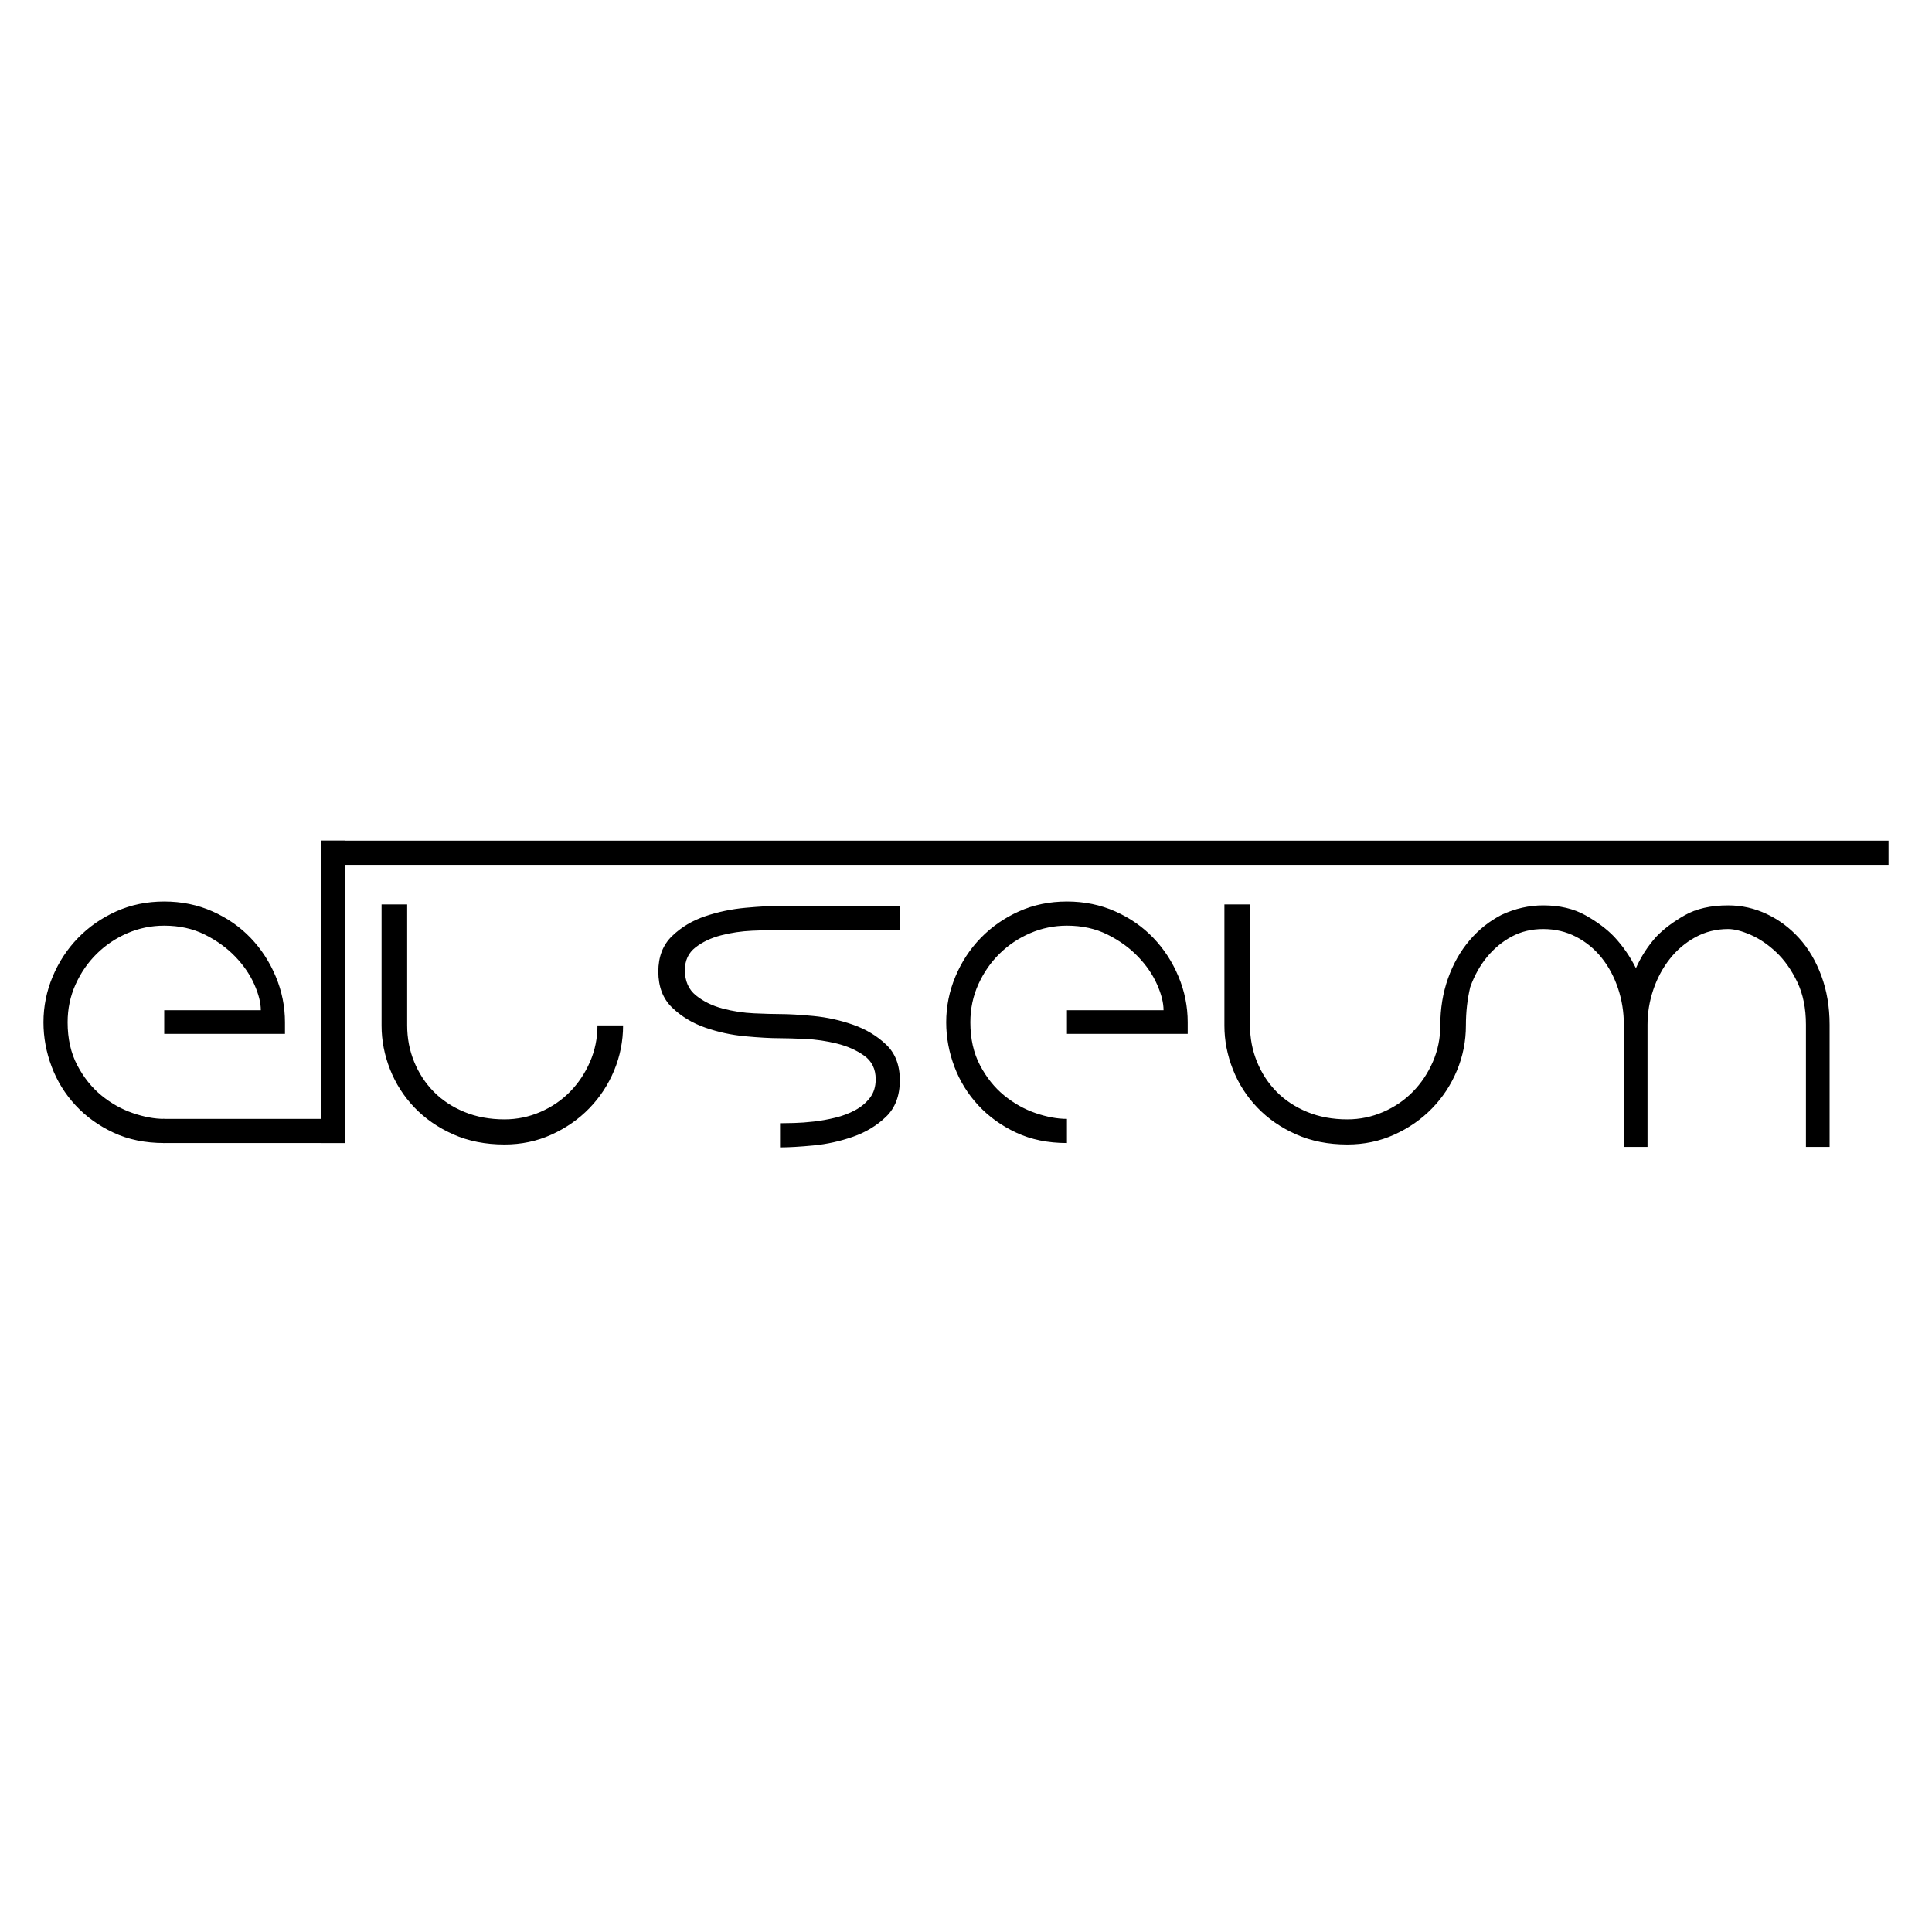 <?xml version="1.0" standalone="no"?><!-- Generator: Gravit.io --><svg xmlns="http://www.w3.org/2000/svg" xmlns:xlink="http://www.w3.org/1999/xlink" style="isolation:isolate" viewBox="0 0 2000 2000" width="2000" height="2000"><defs><clipPath id="_clipPath_5BCAxFuY3WBJJ2t0SZXJ3aXTm3a0hPtI"><rect width="2000" height="2000"/></clipPath></defs><g clip-path="url(#_clipPath_5BCAxFuY3WBJJ2t0SZXJ3aXTm3a0hPtI)"><g id="Group"><path d=" M 170 933.25 L 170 933.25 L 170 933.25 Q 197 933.25 220 943.5 L 220 943.5 L 220 943.5 Q 243 953.75 259.5 971 L 259.5 971 L 259.5 971 Q 276 988.25 285.5 1011 L 285.5 1011 L 285.5 1011 Q 295 1033.75 295 1058.25 L 295 1058.25 L 295 1070.25 L 170 1070.25 L 170 1045.75 L 270 1045.75 L 270 1045.75 Q 270 1034.25 263.25 1019 L 263.25 1019 L 263.25 1019 Q 256.5 1003.75 243.5 990.25 L 243.5 990.25 L 243.5 990.25 Q 230.5 976.75 212 967.5 L 212 967.5 L 212 967.5 Q 193.5 958.25 170 958.25 L 170 958.25 L 170 958.25 Q 150 958.25 132 966 L 132 966 L 132 966 Q 114 973.75 100.25 987.25 L 100.25 987.25 L 100.25 987.25 Q 86.5 1000.75 78.25 1019 L 78.25 1019 L 78.25 1019 Q 70 1037.25 70 1058.25 L 70 1058.25 L 70 1058.25 Q 70 1083.75 80 1102.75 L 80 1102.75 L 80 1102.75 Q 90 1121.75 105 1134 L 105 1134 L 105 1134 Q 120 1146.25 137.5 1152.25 L 137.5 1152.25 L 137.5 1152.25 Q 155 1158.25 170 1158.25 L 170 1158.25 L 170 1183.25 L 170 1183.25 Q 140.5 1183.25 117.5 1172.5 L 117.5 1172.5 L 117.5 1172.5 Q 94.5 1161.75 78.25 1144.25 L 78.25 1144.25 L 78.25 1144.25 Q 62 1126.75 53.5 1104.25 L 53.5 1104.25 L 53.5 1104.25 Q 45 1081.75 45 1058.25 L 45 1058.25 L 45 1058.25 Q 45 1033.75 54.5 1011 L 54.5 1011 L 54.5 1011 Q 64 988.25 80.75 971 L 80.75 971 L 80.75 971 Q 97.5 953.75 120.25 943.5 L 120.25 943.5 L 120.25 943.5 Q 143 933.25 170 933.25 Z  M 357 870.25 L 357 812.25 L 357 1183.25 L 332.5 1183.25 L 332.5 870.25 L 357 870.25 Z  M 395 1061.75 L 395 936.25 L 421.5 936.25 L 421.5 1061.469 L 421.5 1061.469 Q 421.5 1081.424 428.732 1099.134 L 428.732 1099.134 L 428.732 1099.134 Q 435.963 1116.844 448.93 1130.064 L 448.93 1130.064 L 448.93 1130.064 Q 461.897 1143.285 480.6 1151.017 L 480.6 1151.017 L 480.6 1151.017 Q 499.303 1158.75 522.244 1158.75 L 522.244 1158.75 L 522.244 1158.75 Q 541.695 1158.75 559.4 1151.069 L 559.4 1151.069 L 559.4 1151.069 Q 577.105 1143.387 590.072 1130.164 L 590.072 1130.164 L 590.072 1130.164 Q 603.039 1116.942 610.77 1099.203 L 610.77 1099.203 L 610.77 1099.203 Q 618.5 1081.465 618.5 1061.471 L 618.5 1061.471 L 645 1061.471 L 645 1061.471 Q 645 1085.963 635.731 1108.193 L 635.731 1108.193 L 635.731 1108.193 Q 626.463 1130.423 609.93 1147.39 L 609.93 1147.39 L 609.93 1147.39 Q 593.397 1164.358 570.852 1174.554 L 570.852 1174.554 L 570.852 1174.554 Q 548.307 1184.75 522.255 1184.75 L 522.255 1184.75 L 522.255 1184.75 Q 492.695 1184.75 469.148 1174.25 L 469.148 1174.25 L 469.148 1174.25 Q 445.601 1163.75 429.068 1146.5 L 429.068 1146.5 L 429.068 1146.5 Q 412.535 1129.25 403.768 1107 L 403.768 1107 L 403.768 1107 Q 395 1084.75 395 1061.75 L 395 1061.75 Z  M 709 1004.25 L 709 1004.25 L 709 1004.25 Q 709 1021.25 720.5 1030.5 L 720.5 1030.5 L 720.5 1030.5 Q 732 1039.75 748 1044 L 748 1044 L 748 1044 Q 764 1048.25 780.75 1049 L 780.75 1049 L 780.75 1049 Q 797.5 1049.75 807.5 1049.75 L 807.5 1049.75 L 807.5 1049.75 Q 821 1049.75 842 1051.75 L 842 1051.75 L 842 1051.75 Q 863 1053.75 883 1060.75 L 883 1060.75 L 883 1060.75 Q 903 1067.75 917.25 1081.25 L 917.25 1081.25 L 917.25 1081.25 Q 931.5 1094.75 931.5 1118.25 L 931.5 1118.25 L 931.5 1118.25 Q 931.5 1142.25 917.25 1156 L 917.25 1156 L 917.25 1156 Q 903 1169.75 883 1176.75 L 883 1176.75 L 883 1176.75 Q 863 1183.75 842 1185.75 L 842 1185.75 L 842 1185.75 Q 821 1187.75 807.5 1187.75 L 807.5 1187.75 L 807.5 1162.75 L 807.5 1162.75 Q 812.5 1162.75 822 1162.5 L 822 1162.5 L 822 1162.5 Q 831.5 1162.25 842.5 1161 L 842.5 1161 L 842.5 1161 Q 853.5 1159.75 864.75 1157 L 864.75 1157 L 864.75 1157 Q 876 1154.25 885.25 1149.25 L 885.25 1149.25 L 885.25 1149.25 Q 894.5 1144.25 900.5 1136.5 L 900.5 1136.5 L 900.5 1136.5 Q 906.5 1128.75 906.5 1117.25 L 906.5 1117.25 L 906.5 1117.25 Q 906.5 1101.25 894.5 1092.75 L 894.5 1092.75 L 894.5 1092.75 Q 882.5 1084.25 866.25 1080.25 L 866.25 1080.25 L 866.25 1080.25 Q 850 1076.25 833.5 1075.5 L 833.5 1075.5 L 833.5 1075.5 Q 817 1074.75 807.5 1074.75 L 807.5 1074.75 L 807.5 1074.75 Q 793 1074.75 771.5 1072.75 L 771.5 1072.75 L 771.5 1072.75 Q 750 1070.75 730 1063.75 L 730 1063.75 L 730 1063.75 Q 710 1056.75 695.75 1043 L 695.75 1043 L 695.75 1043 Q 681.5 1029.25 681.5 1005.75 L 681.5 1005.75 L 681.5 1005.75 Q 681.5 982.75 695.75 969 L 695.75 969 L 695.75 969 Q 710 955.25 730 948.5 L 730 948.5 L 730 948.5 Q 750 941.75 771.75 939.75 L 771.75 939.75 L 771.75 939.75 Q 793.5 937.75 808.5 937.75 L 808.5 937.75 L 931.5 937.75 L 931.5 962.75 L 805.5 962.75 L 805.5 962.75 Q 795 962.75 778.5 963.5 L 778.5 963.5 L 778.5 963.5 Q 762 964.25 746.5 968.25 L 746.5 968.25 L 746.5 968.25 Q 731 972.25 720 980.75 L 720 980.75 L 720 980.75 Q 709 989.25 709 1004.25 Z  M 1104.5 933.25 L 1104.5 933.25 L 1104.5 933.25 Q 1131.5 933.25 1154.5 943.5 L 1154.5 943.5 L 1154.5 943.5 Q 1177.5 953.75 1194 971 L 1194 971 L 1194 971 Q 1210.5 988.25 1220 1011 L 1220 1011 L 1220 1011 Q 1229.5 1033.75 1229.5 1058.25 L 1229.5 1058.25 L 1229.5 1070.25 L 1104.5 1070.25 L 1104.5 1045.75 L 1204.5 1045.75 L 1204.5 1045.75 Q 1204.5 1034.25 1197.75 1019 L 1197.75 1019 L 1197.75 1019 Q 1191 1003.75 1178 990.25 L 1178 990.25 L 1178 990.25 Q 1165 976.75 1146.5 967.5 L 1146.5 967.5 L 1146.5 967.5 Q 1128 958.25 1104.5 958.25 L 1104.5 958.25 L 1104.5 958.25 Q 1084.5 958.25 1066.5 966 L 1066.5 966 L 1066.5 966 Q 1048.5 973.75 1034.75 987.25 L 1034.75 987.25 L 1034.75 987.25 Q 1021 1000.75 1012.75 1019 L 1012.75 1019 L 1012.75 1019 Q 1004.5 1037.25 1004.5 1058.25 L 1004.5 1058.25 L 1004.5 1058.25 Q 1004.5 1083.75 1014.5 1102.75 L 1014.5 1102.75 L 1014.5 1102.75 Q 1024.5 1121.75 1039.5 1134 L 1039.5 1134 L 1039.5 1134 Q 1054.5 1146.25 1072 1152.25 L 1072 1152.25 L 1072 1152.25 Q 1089.5 1158.25 1104.5 1158.25 L 1104.5 1158.25 L 1104.5 1183.25 L 1104.5 1183.25 Q 1075 1183.25 1052 1172.5 L 1052 1172.5 L 1052 1172.5 Q 1029 1161.75 1012.75 1144.25 L 1012.75 1144.25 L 1012.75 1144.25 Q 996.5 1126.75 988 1104.25 L 988 1104.25 L 988 1104.25 Q 979.5 1081.75 979.5 1058.25 L 979.5 1058.25 L 979.5 1058.25 Q 979.5 1033.75 989 1011 L 989 1011 L 989 1011 Q 998.5 988.25 1015.25 971 L 1015.25 971 L 1015.25 971 Q 1032 953.75 1054.75 943.5 L 1054.75 943.5 L 1054.75 943.5 Q 1077.5 933.25 1104.5 933.25 Z  M 1267.5 1061.75 L 1267.5 936.25 L 1294 936.25 L 1294 1061.469 L 1294 1061.469 Q 1294 1081.424 1301.232 1099.134 L 1301.232 1099.134 L 1301.232 1099.134 Q 1308.463 1116.844 1321.43 1130.064 L 1321.43 1130.064 L 1321.43 1130.064 Q 1334.397 1143.285 1353.1 1151.017 L 1353.1 1151.017 L 1353.1 1151.017 Q 1371.803 1158.75 1394.744 1158.75 L 1394.744 1158.75 L 1394.744 1158.75 Q 1414.195 1158.75 1431.9 1151.069 L 1431.9 1151.069 L 1431.9 1151.069 Q 1449.605 1143.387 1462.572 1130.164 L 1462.572 1130.164 L 1462.572 1130.164 Q 1475.539 1116.942 1483.27 1099.203 L 1483.27 1099.203 L 1483.27 1099.203 Q 1491 1081.465 1491 1061.471 L 1491 1061.471 L 1517.5 1061.471 L 1517.5 1061.471 Q 1517.5 1085.963 1508.231 1108.193 L 1508.231 1108.193 L 1508.231 1108.193 Q 1498.963 1130.423 1482.43 1147.39 L 1482.43 1147.39 L 1482.43 1147.39 Q 1465.897 1164.358 1443.352 1174.554 L 1443.352 1174.554 L 1443.352 1174.554 Q 1420.807 1184.75 1394.755 1184.75 L 1394.755 1184.75 L 1394.755 1184.75 Q 1365.195 1184.75 1341.648 1174.25 L 1341.648 1174.25 L 1341.648 1174.25 Q 1318.101 1163.75 1301.568 1146.5 L 1301.568 1146.5 L 1301.568 1146.5 Q 1285.035 1129.25 1276.268 1107 L 1276.268 1107 L 1276.268 1107 Q 1267.5 1084.75 1267.5 1061.75 L 1267.5 1061.75 Z  M 1491 1061.471 Q 1491 1035.25 1499 1012.75 Q 1507 990.25 1521.25 973.5 Q 1535.5 956.75 1554.5 947 Q 1575.5 937.25 1597.5 937.25 L 1597.5 937.25 L 1597.5 937.25 Q 1623 937.25 1641.25 947.5 L 1641.25 947.5 L 1641.25 947.5 Q 1659.5 957.75 1671 969.75 L 1671 969.75 L 1671 969.75 Q 1684.5 984.25 1693.5 1002.25 L 1693.5 1002.25 L 1693.5 1002.25 Q 1701.5 984.25 1714.5 969.75 L 1714.5 969.75 L 1714.5 969.75 Q 1726 957.75 1744 947.5 L 1744 947.5 L 1744 947.5 Q 1762 937.25 1789 937.25 L 1789 937.25 L 1789 937.25 Q 1810 937.25 1829 946.25 L 1829 946.25 L 1829 946.25 Q 1848 955.25 1862.5 971.25 L 1862.5 971.25 L 1862.5 971.25 Q 1877 987.25 1885.5 1010.25 L 1885.5 1010.25 L 1885.5 1010.25 Q 1894 1033.25 1894 1060.75 L 1894 1060.75 L 1894 1187.25 L 1869.5 1187.25 L 1869.5 1060.75 L 1869.5 1060.75 Q 1869.5 1035.25 1860.5 1016.5 L 1860.5 1016.5 L 1860.5 1016.5 Q 1851.5 997.75 1838.75 985.75 L 1838.75 985.75 L 1838.75 985.75 Q 1826 973.75 1812.25 967.75 L 1812.25 967.75 L 1812.25 967.75 Q 1798.5 961.75 1789 961.75 L 1789 961.75 L 1789 961.75 Q 1770.5 961.75 1755 970.25 L 1755 970.25 L 1755 970.25 Q 1739.5 978.75 1728.5 992.75 L 1728.5 992.75 L 1728.5 992.75 Q 1717.5 1006.75 1711.5 1024.5 L 1711.5 1024.5 L 1711.5 1024.5 Q 1705.5 1042.25 1705.5 1060.75 L 1705.5 1060.75 L 1705.5 1187.25 L 1681 1187.25 L 1681 1060.75 L 1681 1060.75 Q 1681 1041.25 1675 1023.25 L 1675 1023.25 L 1675 1023.25 Q 1669 1005.25 1658 991.5 L 1658 991.5 L 1658 991.5 Q 1647 977.75 1631.5 969.75 L 1631.5 969.75 L 1631.5 969.75 Q 1616 961.75 1597.5 961.75 L 1597.5 961.75 L 1597.5 961.75 Q 1579.5 961.75 1565 969.5 Q 1550.5 977.25 1539.5 990.5 Q 1528.5 1003.75 1522 1021.75 Q 1517.5 1040.471 1517.5 1061.471 L 1491 1061.471 Z " fill-rule="evenodd" fill="rgb(0,0,0)"/><rect x="169" y="1158.25" width="188" height="25" transform="matrix(1,0,0,1,0,0)" fill="rgb(0,0,0)"/><rect x="332.5" y="870.25" width="1622.5" height="25" transform="matrix(1,0,0,1,0,0)" fill="rgb(0,0,0)"/></g></g></svg>